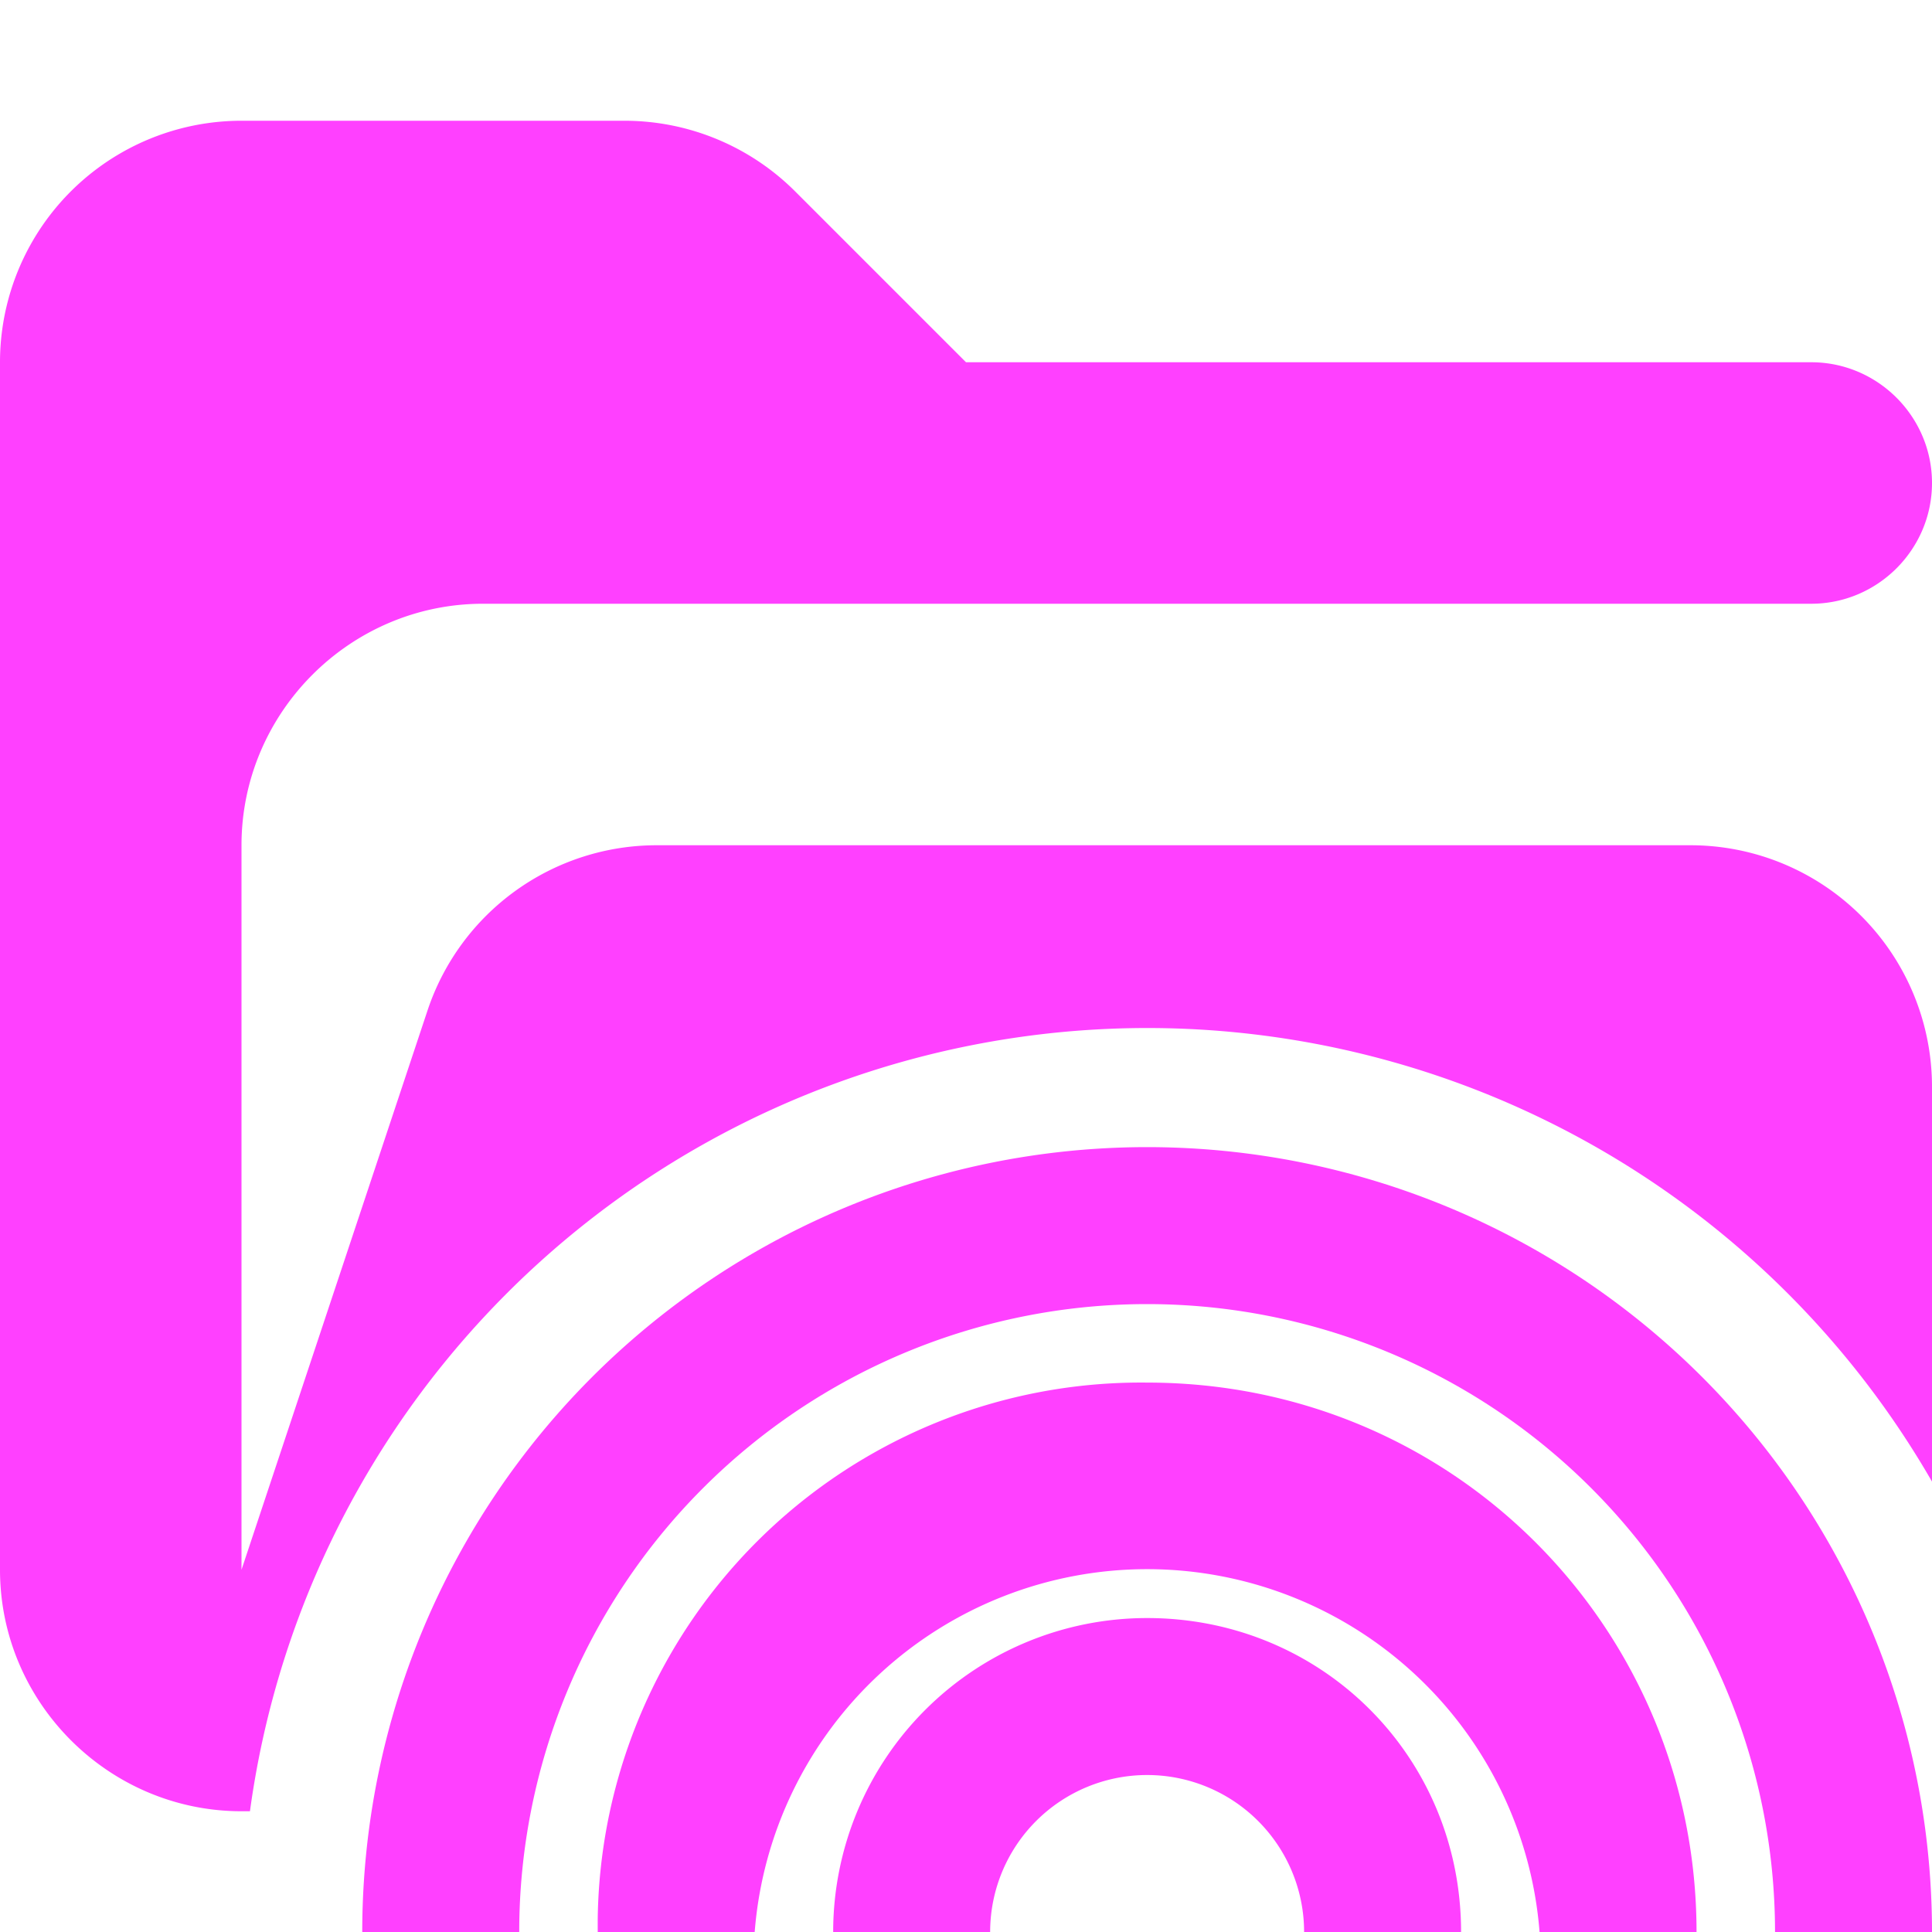 <svg xmlns="http://www.w3.org/2000/svg" viewBox="0 0 16 16"><path fill="#ff40ff" d="M14 7H5.44a2 2 0 0 0-1.9 1.37L2 13V7c0-1.1.9-2 2-2h11c.55 0 1-.45 1-1s-.45-1-1-1H8L6.59 1.59A2 2 0 0 0 5.18 1H2.01A2 2 0 0 0 0 3v10c0 1.1.9 2 2 2h.07A7.5 7.5 0 0 1 16 12.27V9a2 2 0 0 0-2-2"/><path fill="#ff40ff" d="M9.5 9.5A6.5 6.5 0 0 0 3 16h1.3a5.2 5.2 0 0 1 10.4 0H16a6.5 6.5 0 0 0-6.5-6.5"/><path fill="#ff40ff" d="M9.5 11.45a4.5 4.5 0 0 0-4.55 4.45v.1h1.3a3.26 3.26 0 0 1 6.5 0h1.3c0-2.5-2-4.55-4.55-4.55"/><path fill="#ff40ff" d="M9.5 13.4A2.6 2.6 0 0 0 6.9 16s1.3 0 1.3 0a1.3 1.3 0 1 1 2.6 0h1.3c0-1.45-1.15-2.6-2.6-2.6"/></svg>
